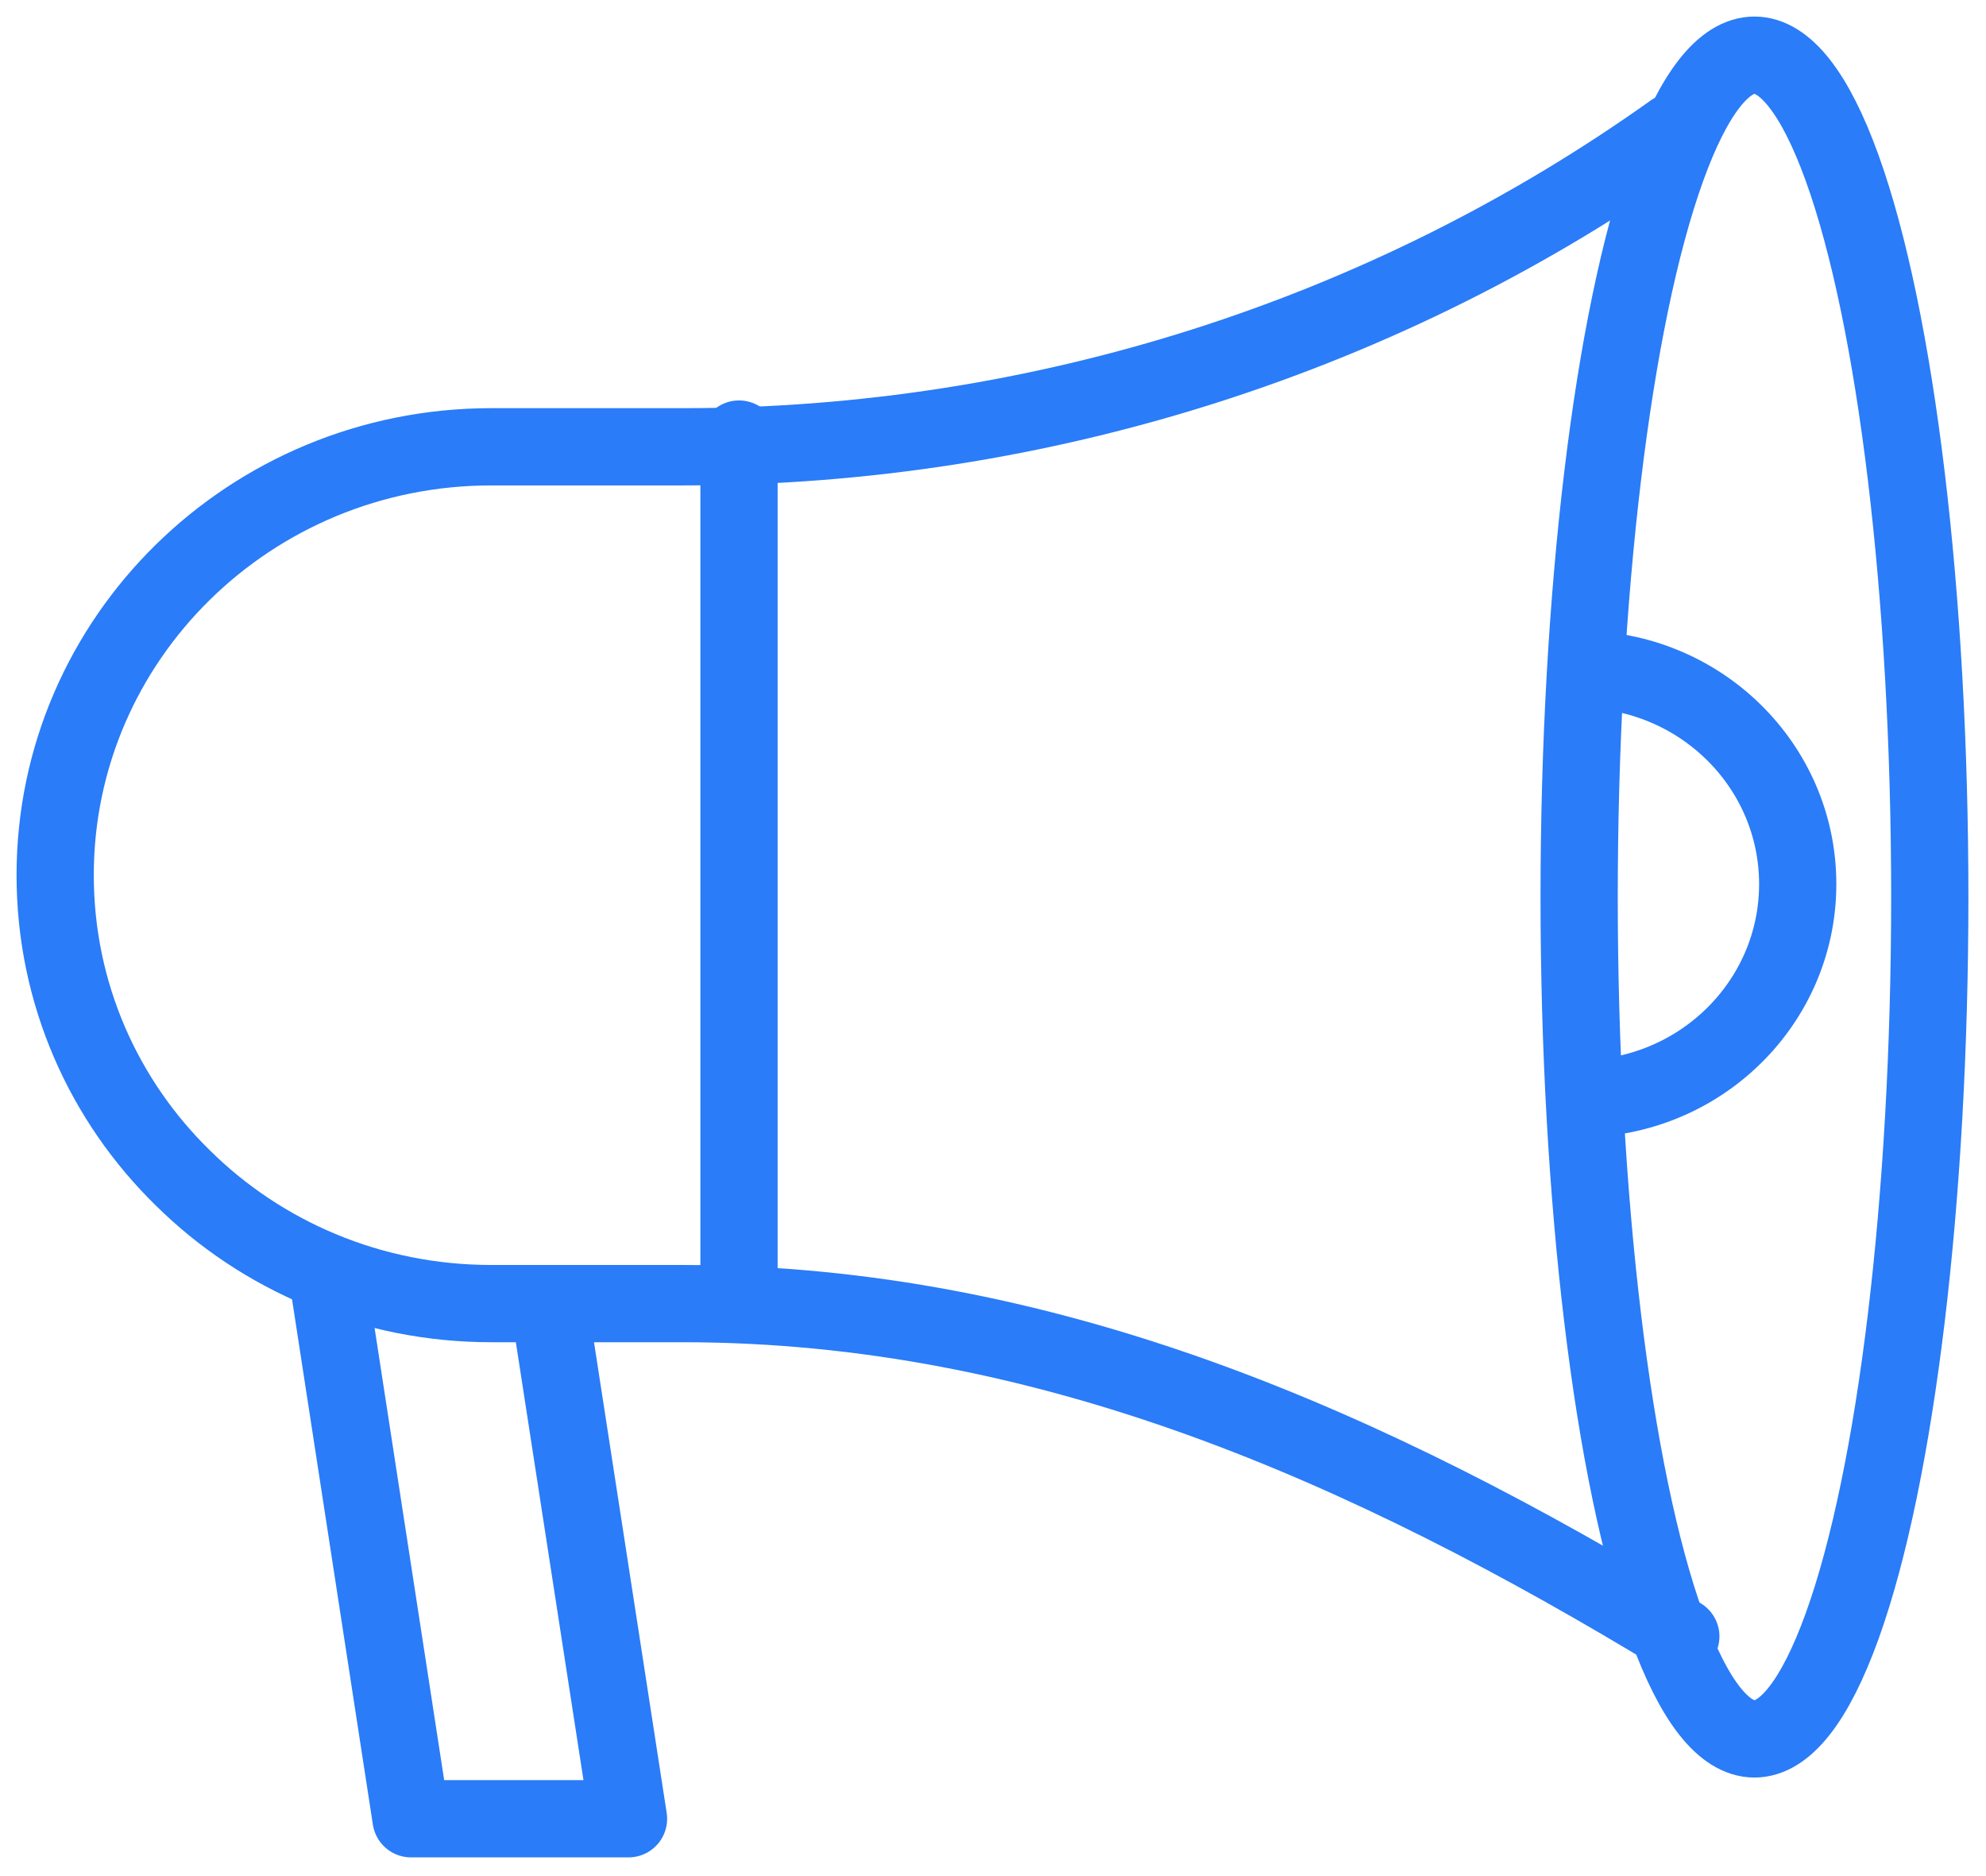 <?xml version="1.0" encoding="UTF-8"?>
<svg width="36px" height="34px" viewBox="0 0 36 34" version="1.1" xmlns="http://www.w3.org/2000/svg" xmlns:xlink="http://www.w3.org/1999/xlink">
    <!-- Generator: Sketch 53.2 (72643) - https://sketchapp.com -->
    <title>Group</title>
    <desc>Created with Sketch.</desc>
    <g id="Welcome" stroke="none" stroke-width="1" fill="none" fill-rule="evenodd" stroke-linejoin="round">
        <g id="Home_v7@2x" transform="translate(-87, -26)" stroke="#2A7CF8" stroke-width="1.4">
            <g id="Group" transform="translate(88, 27)">
                <path d="M29.468,28.656 C23.776,25.196 17.973,22.632 11.399,22.625 L7.906,22.625 C5.721,22.625 3.743,21.759 2.317,20.35 C0.882,18.949 0,17.006 0,14.861 C0,10.571 3.537,7.097 7.906,7.097 L11.406,7.097 C17.87,7.097 24.136,5.089 29.328,1.391" id="Path" stroke-linecap="round"></path>
                <ellipse id="Oval" stroke-linecap="round" cx="30.803" cy="15.257" rx="3.178" ry="15.257"></ellipse>
                <path d="M12.396,6.957 L12.396,22.506" id="Path" stroke-linecap="round"></path>
                <polyline id="Path" stroke-linecap="round" points="9.003 22.961 10.393 31.961 6.451 31.961 4.958 22.261"></polyline>
                <path d="M27.625,11.13 C29.813,11.13 31.587,12.873 31.587,15.022 C31.587,17.171 29.813,18.913 27.625,18.913" id="Path"></path>
            </g>
        </g>
    </g>
</svg>